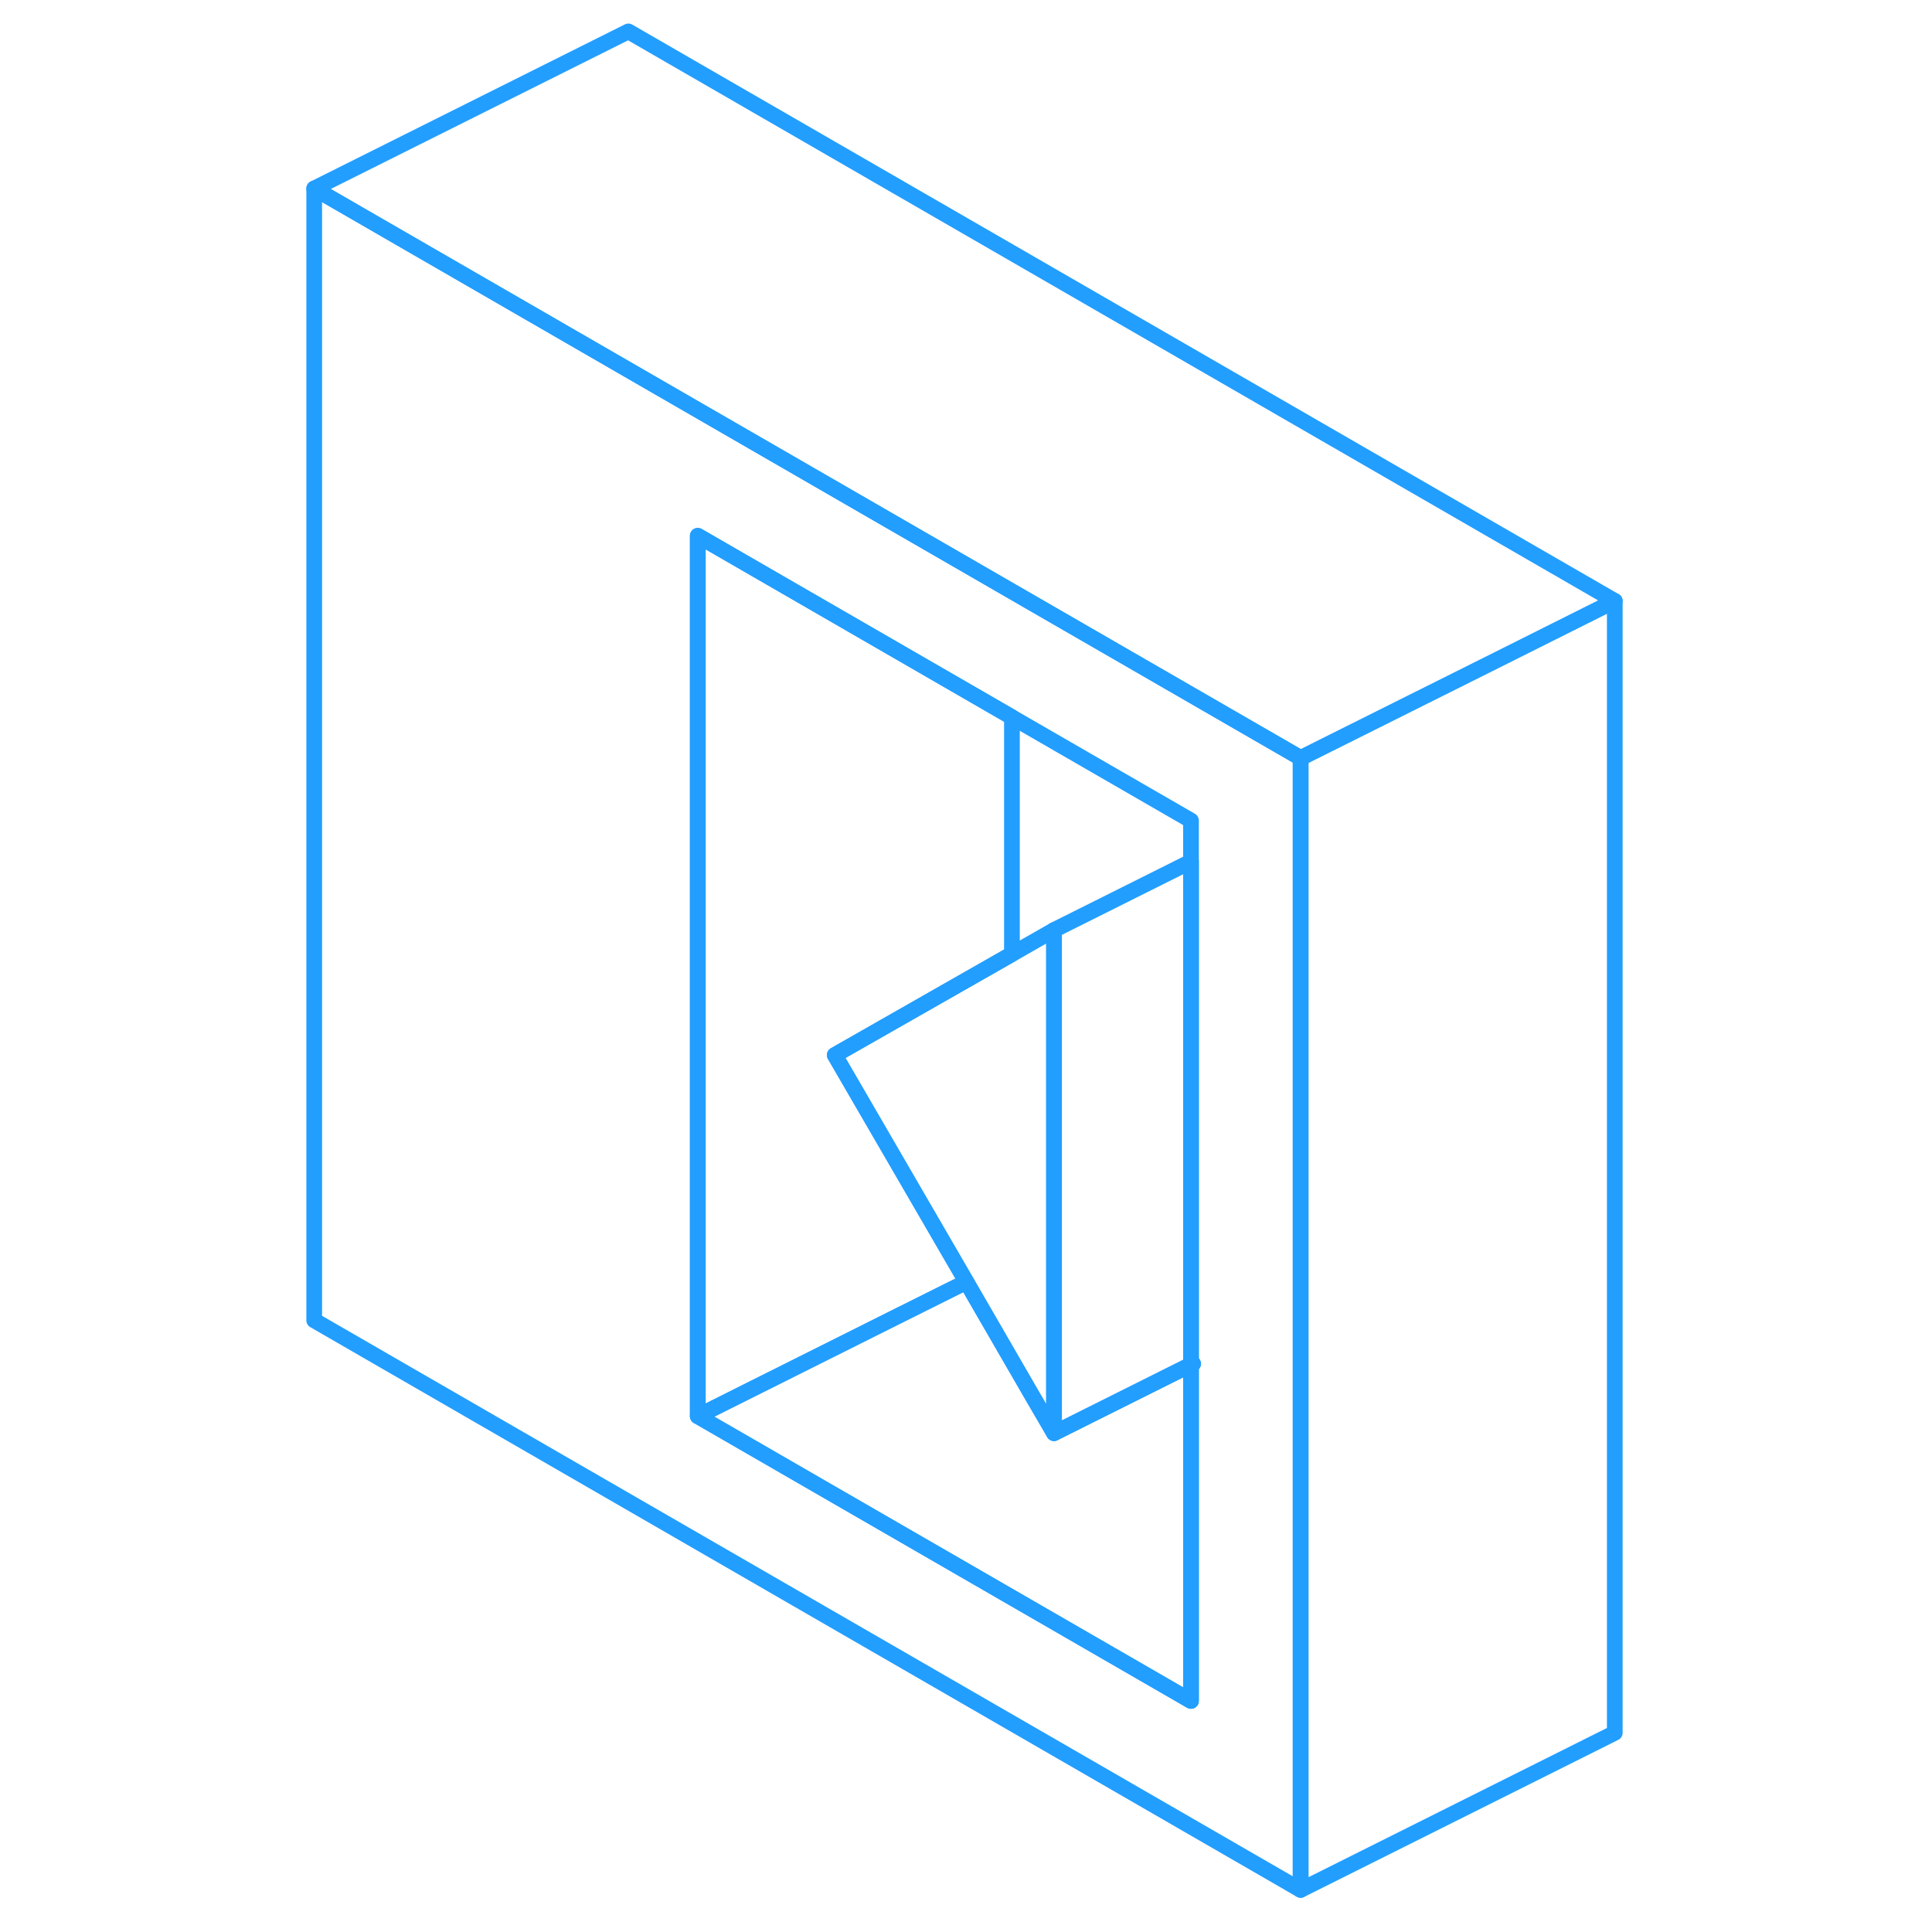 <svg width="48" height="48" viewBox="0 0 88 123" fill="none" xmlns="http://www.w3.org/2000/svg" stroke-width="1px" stroke-linecap="round" stroke-linejoin="round"><path d="M58.324 86.74V86.88L58.454 86.82L58.324 86.74Z" stroke="#229EFF" stroke-linejoin="round"/><path d="M58.324 86.74V86.88L58.454 86.82L58.324 86.74Z" stroke="#229EFF" stroke-linejoin="round"/><path d="M85.304 38.26V110.32L65.304 120.32V48.26L77.874 41.98L85.304 38.26Z" stroke="#229EFF" stroke-linejoin="round"/><path d="M46.924 37.65L22.504 23.55L2.504 12V84.06L65.304 120.32V48.26L46.924 37.65ZM58.324 86.88V108.29L26.924 90.16V34.11L46.924 45.66L58.324 52.24V86.74L58.454 86.82L58.324 86.88Z" stroke="#229EFF" stroke-linejoin="round"/><path d="M58.324 86.88V108.29L26.924 90.16L39.494 83.87L44.024 81.61L48.264 88.94L49.604 91.24L51.024 90.53L58.324 86.88Z" stroke="#229EFF" stroke-linejoin="round"/><path d="M46.924 60.74L35.644 67.17L44.024 81.61L39.494 83.87L26.924 90.16V34.11L46.924 45.66V60.74Z" stroke="#229EFF" stroke-linejoin="round"/><path d="M49.605 59.21V91.24L48.264 88.94L44.024 81.61L35.645 67.17L46.925 60.74L49.605 59.21Z" stroke="#229EFF" stroke-linejoin="round"/><path d="M58.324 54.85V86.88L51.023 90.53L49.603 91.24V59.21L58.324 54.85Z" stroke="#229EFF" stroke-linejoin="round"/><path d="M85.304 38.26L77.874 41.98L65.304 48.26L46.924 37.65L22.504 23.55L2.504 12L22.504 2L85.304 38.26Z" stroke="#229EFF" stroke-linejoin="round"/></svg>
